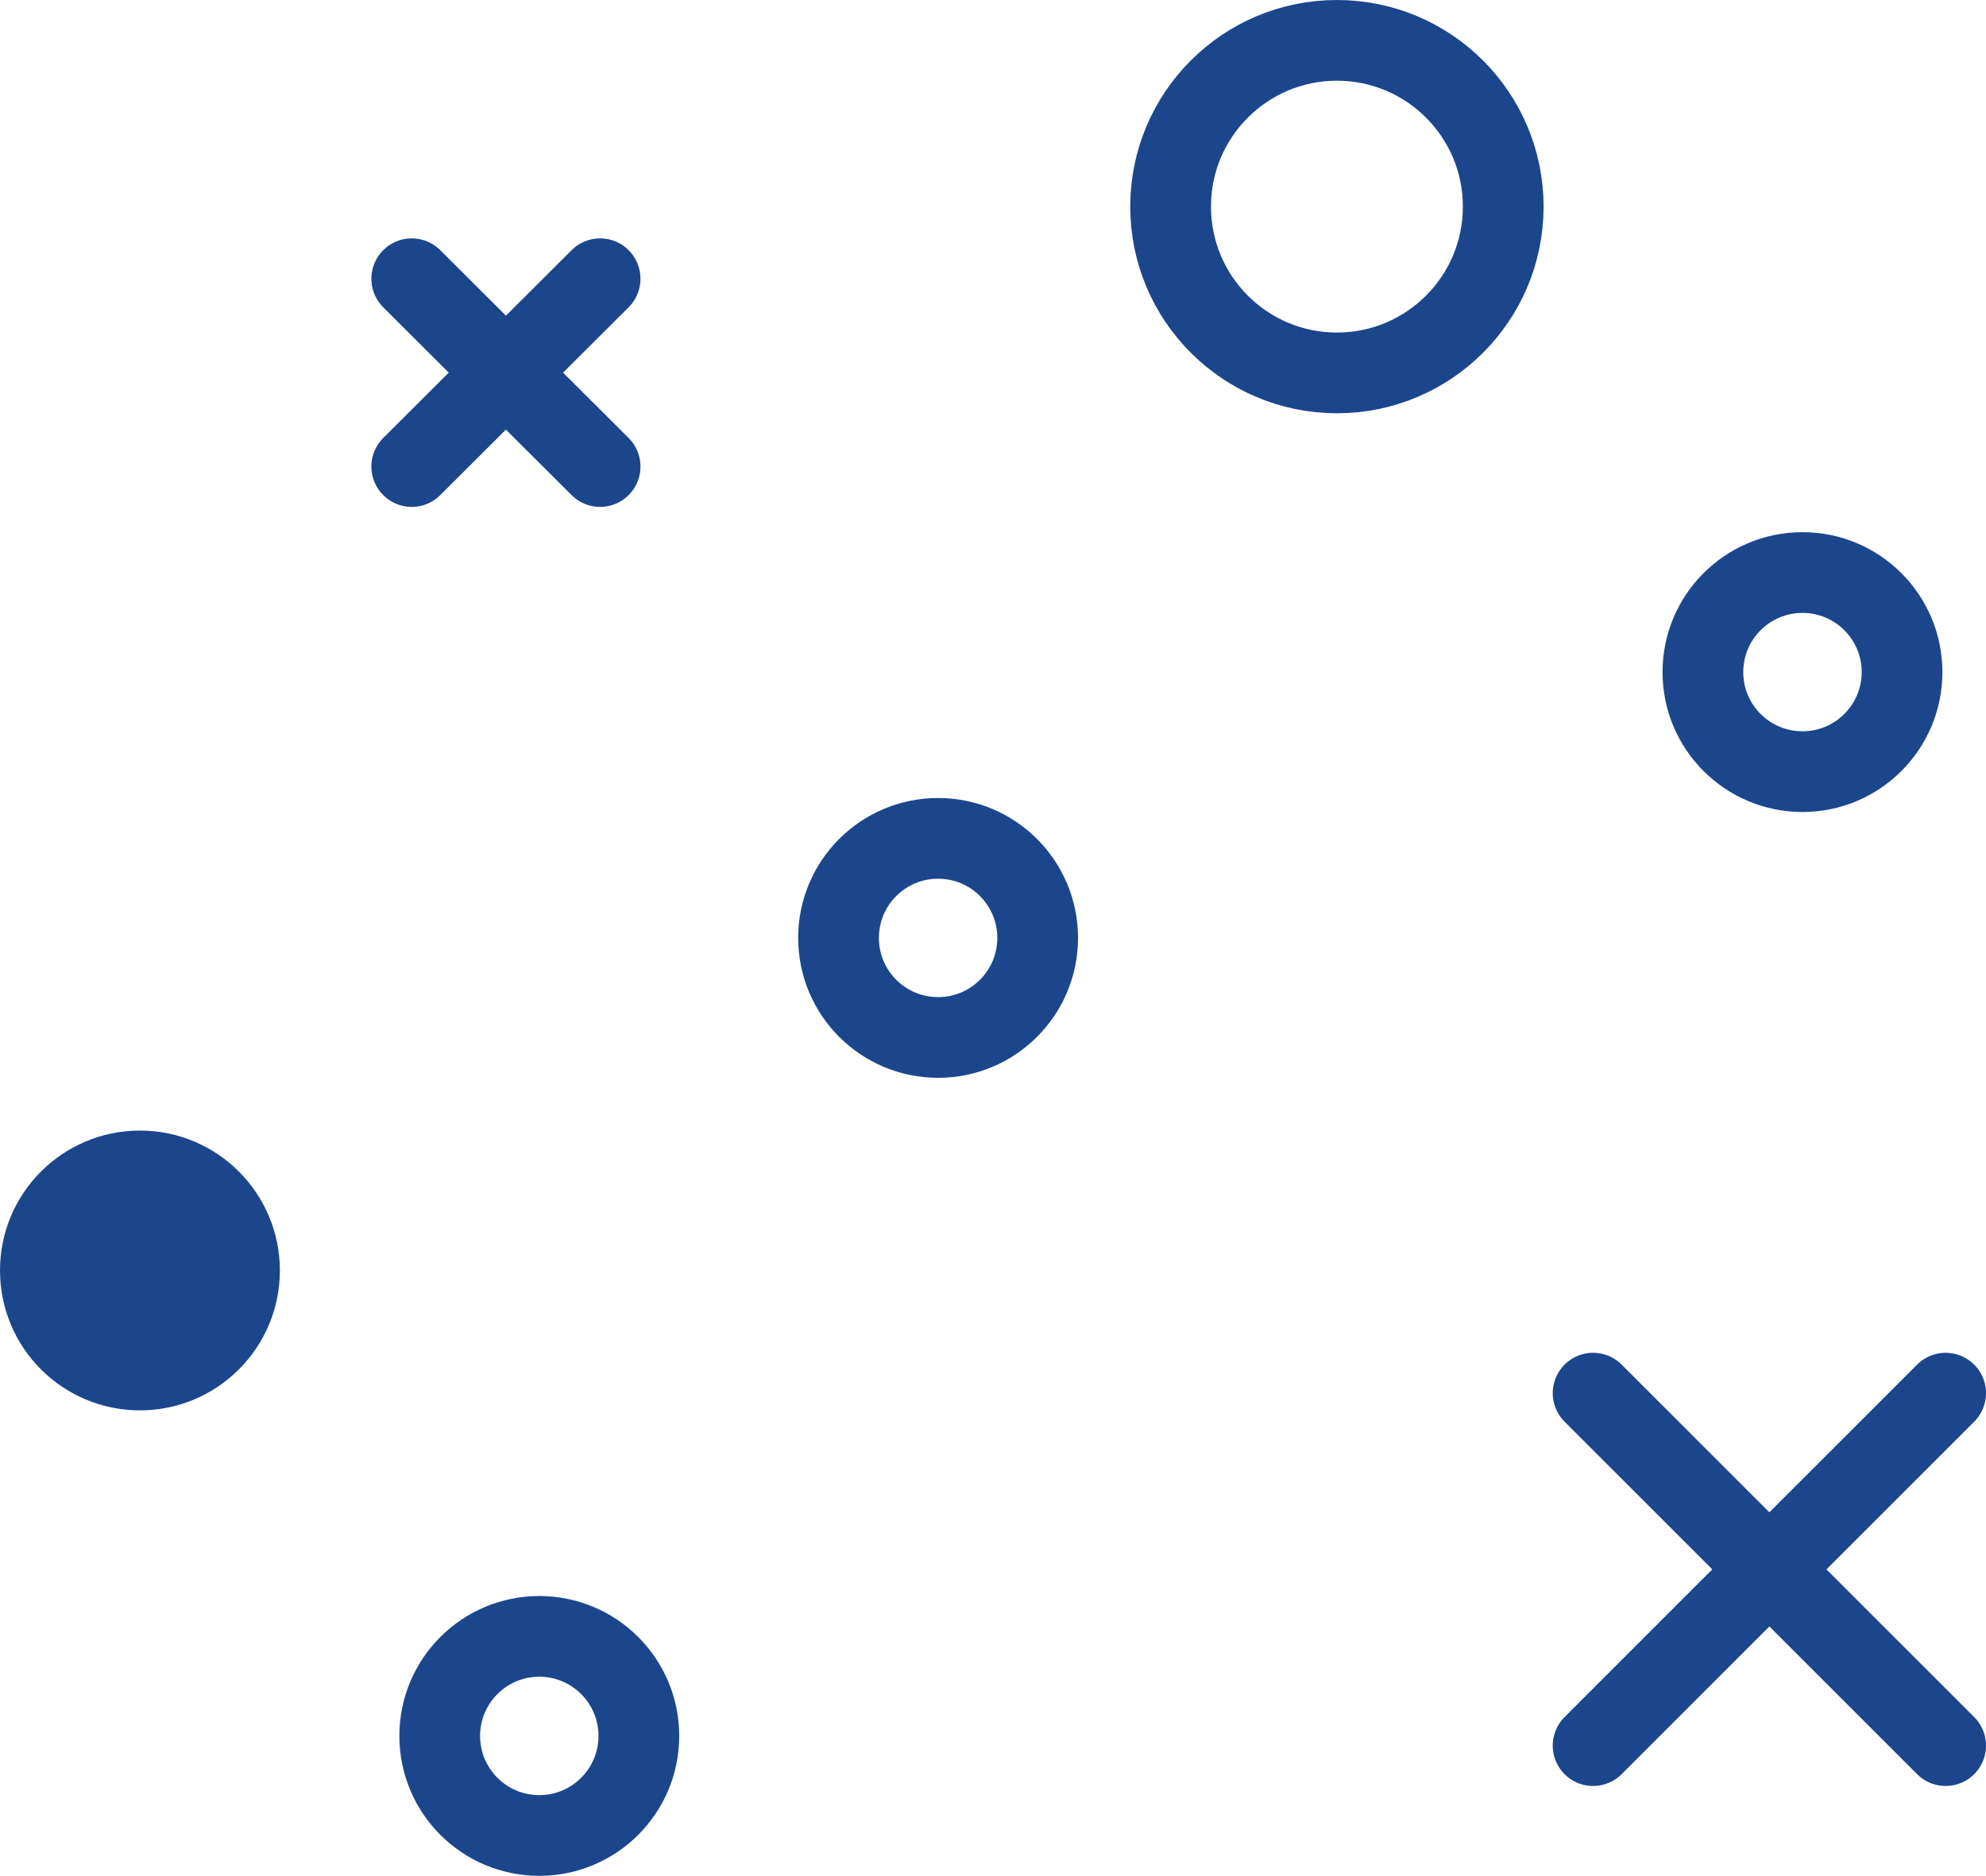 <svg id="Layer_1" data-name="Layer 1" xmlns="http://www.w3.org/2000/svg" viewBox="0 0 36.9 34.86"><title>PATCHY FREEZING DRIZZLE POSSIBLE</title><line x1="7.65" y1="5.18" x2="11.15" y2="8.67" style="fill:none;stroke:#1c468c;stroke-linecap:round;stroke-linejoin:round;stroke-width:1.5px"/><line x1="7.65" y1="8.67" x2="11.15" y2="5.18" style="fill:none;stroke:#1c468c;stroke-linecap:round;stroke-linejoin:round;stroke-width:1.5px"/><line x1="29.6" y1="25.89" x2="36.15" y2="32.44" style="fill:none;stroke:#1c468c;stroke-linecap:round;stroke-linejoin:round;stroke-width:1.5px"/><line x1="29.6" y1="32.44" x2="36.15" y2="25.89" style="fill:none;stroke:#1c468c;stroke-linecap:round;stroke-linejoin:round;stroke-width:1.5px"/><circle cx="17.43" cy="17.43" r="1.85" style="fill:none;stroke:#1c468c;stroke-linecap:round;stroke-linejoin:round;stroke-width:1.5px"/><circle cx="24.84" cy="3.84" r="3.09" style="fill:none;stroke:#1c468c;stroke-linecap:round;stroke-linejoin:round;stroke-width:1.5px"/><circle cx="2.6" cy="23.61" r="1.85" style="fill:#1c468c;stroke:#1c468c;stroke-linecap:round;stroke-linejoin:round;stroke-width:1.5px"/><circle cx="33.49" cy="12.49" r="1.85" style="fill:none;stroke:#1c468c;stroke-linecap:round;stroke-linejoin:round;stroke-width:1.5px"/><circle cx="10.02" cy="32.26" r="1.85" style="fill:none;stroke:#1c468c;stroke-linecap:round;stroke-linejoin:round;stroke-width:1.5px"/></svg>